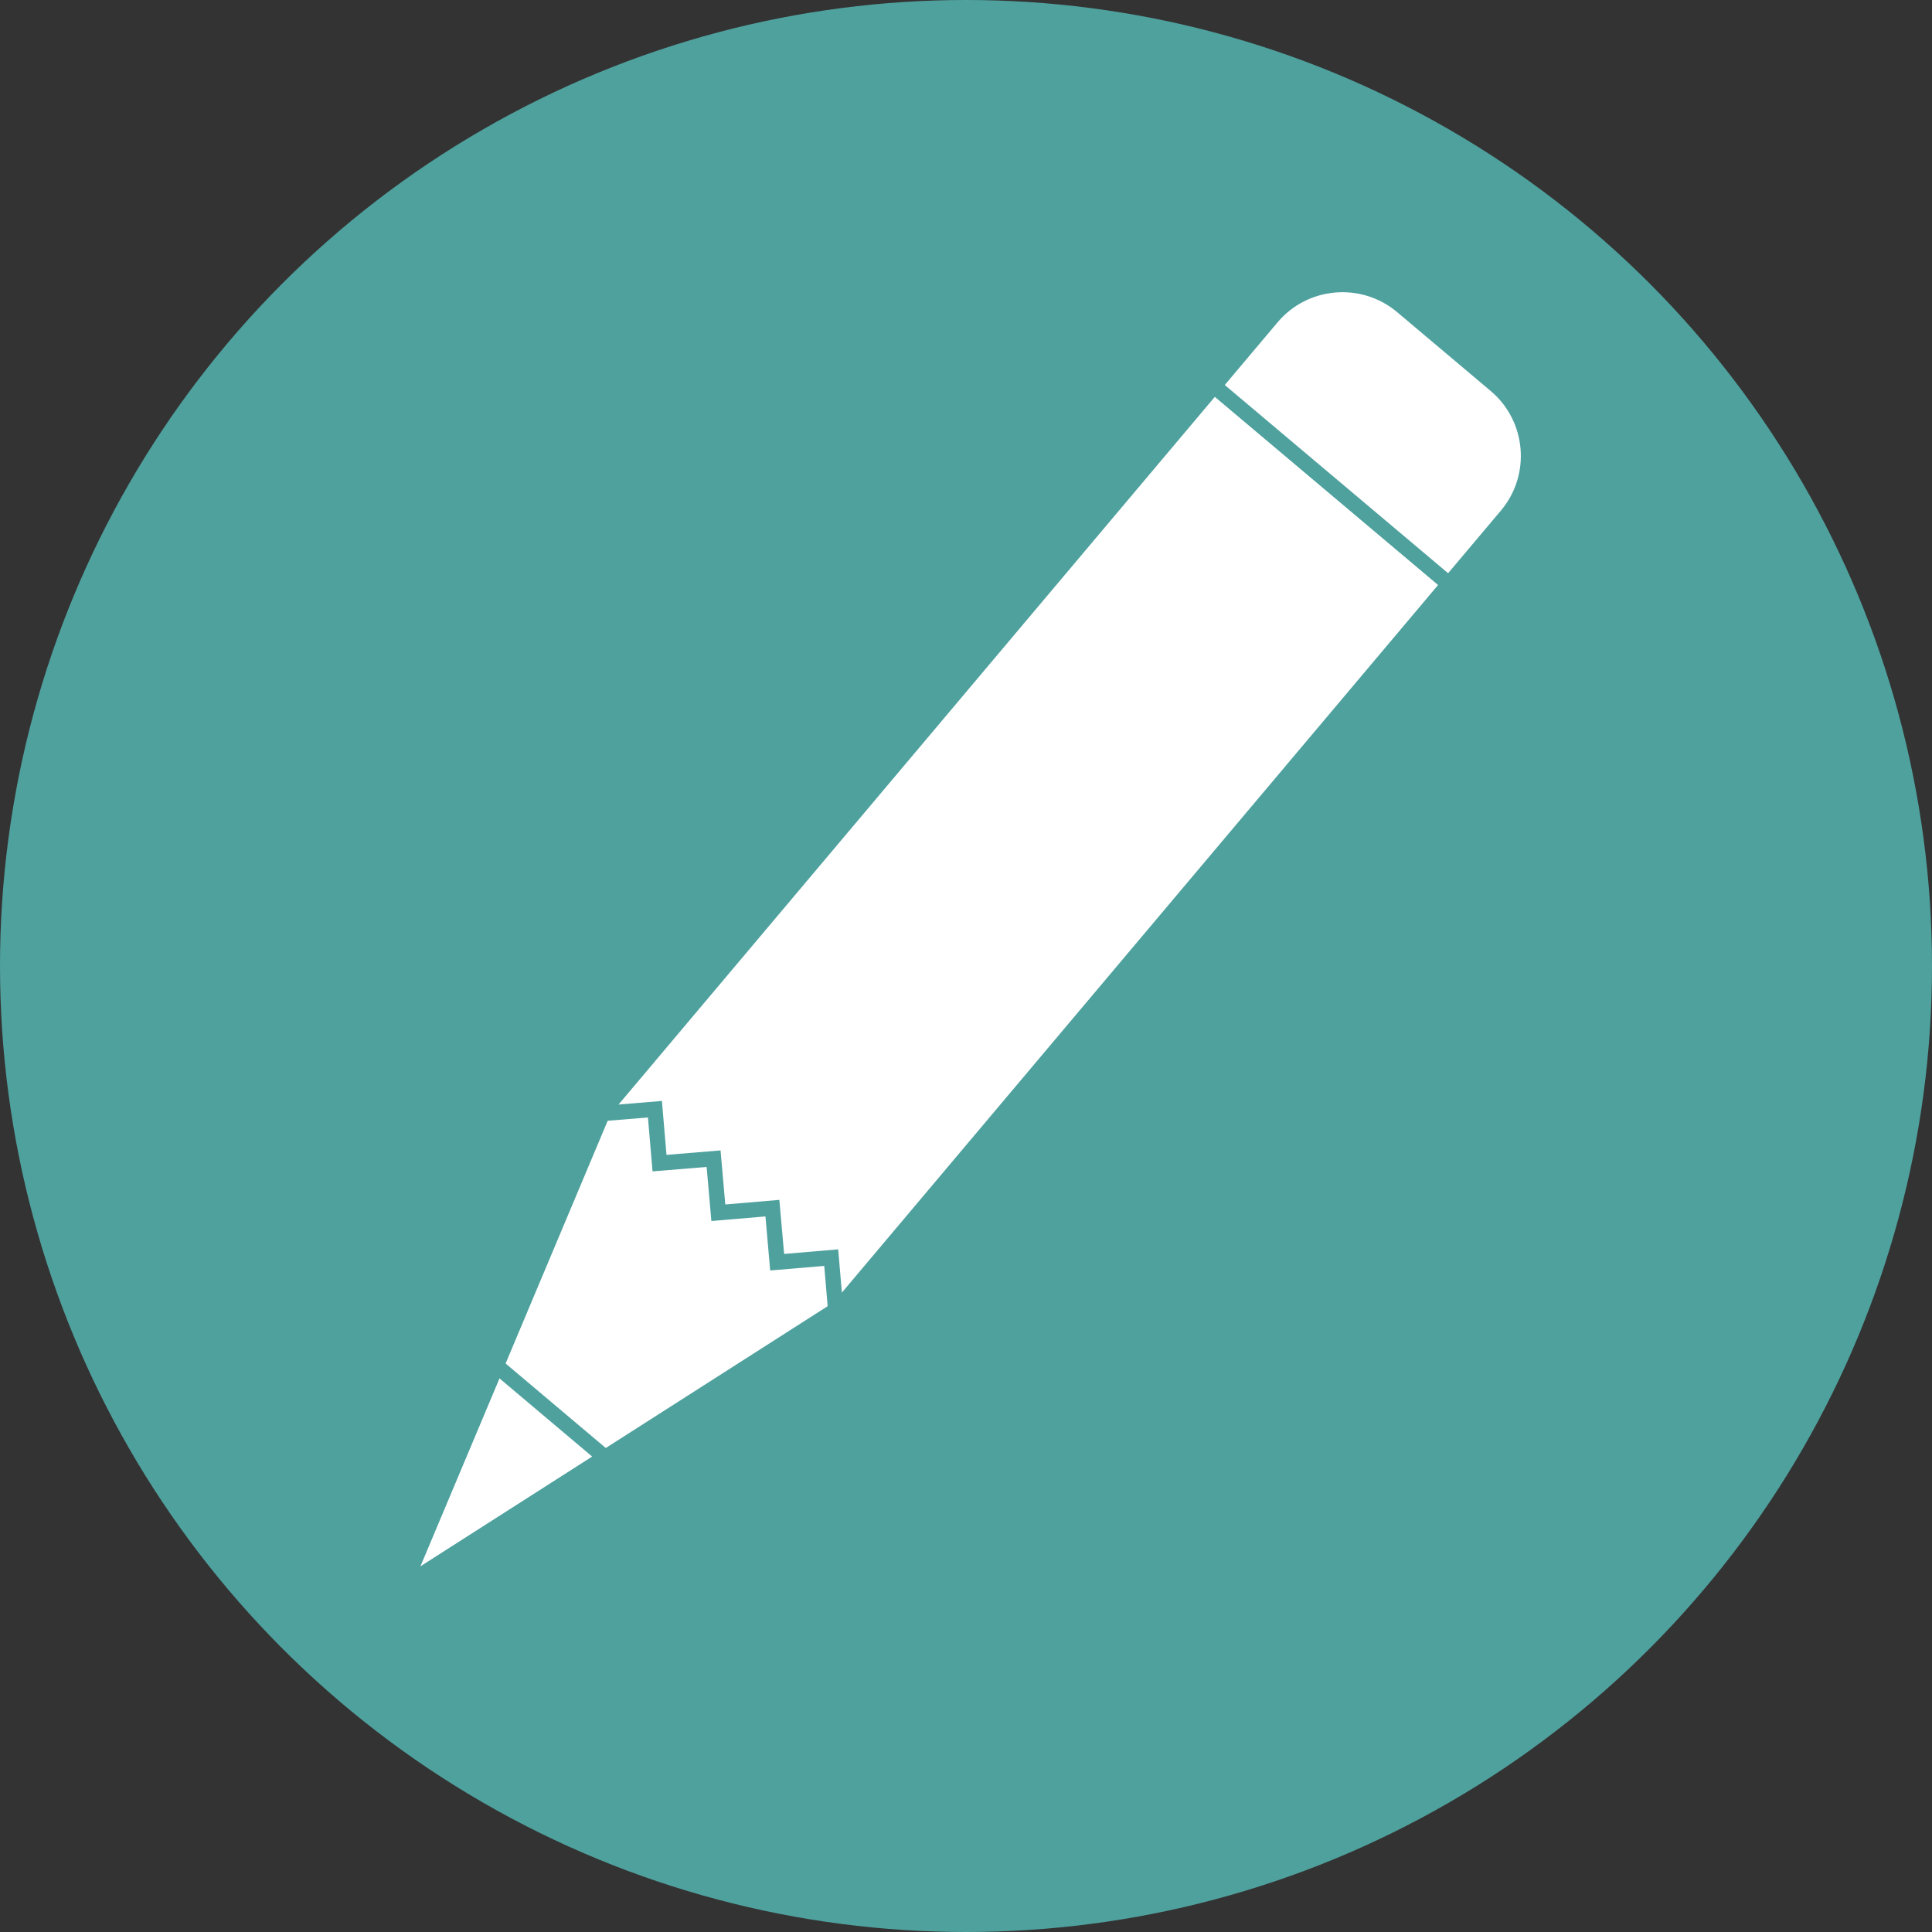 <?xml version="1.0" encoding="UTF-8"?>
<svg id="Layer_2" xmlns="http://www.w3.org/2000/svg" viewBox="0 0 126.14 126.14">
  <rect x="0" y="0" width="126.14" height="126.14" fill="#333333" stroke="none"/>
  <defs>
    <style>
      .cls-1 {
        fill: none;
      }

      .cls-1, .cls-2 {
        stroke: #4fa19e;
        stroke-miterlimit: 10;
      }

      .cls-3 {
        fill: #4fa19e;
      }

      .cls-2 {
        fill: #fff;
      }
    </style>
  </defs>
  <g id="Layer_1-2" data-name="Layer_1">
    <g>
      <circle class="cls-3" cx="63.07" cy="63.07" r="63.07"/>
      <g>
        <polyline class="cls-2" points="39.23 72.71 79.26 25.2 94.6 38.13 54.57 85.64"/>
        <polyline class="cls-2" points="39.43 72.47 26.35 103.57 54.78 85.4"/>
        <path class="cls-2" d="M80.73,21.17h20.07v5.85c0,3.33-2.71,6.04-6.04,6.04h-7.99c-3.33,0-6.04-2.71-6.04-6.04v-5.85h0Z" transform="translate(142.7 106.34) rotate(-139.88)"/>
        <polyline class="cls-1" points="54.57 85.64 54.27 82.11 50.74 82.41 50.43 78.88 46.9 79.18 46.59 75.65 43.06 75.94 42.76 72.42 39.23 72.71"/>
        <polygon class="cls-1" points="39.51 95.16 32.41 89.17 26.35 103.57 39.51 95.16"/>
      </g>
    </g>
  </g>
</svg>
